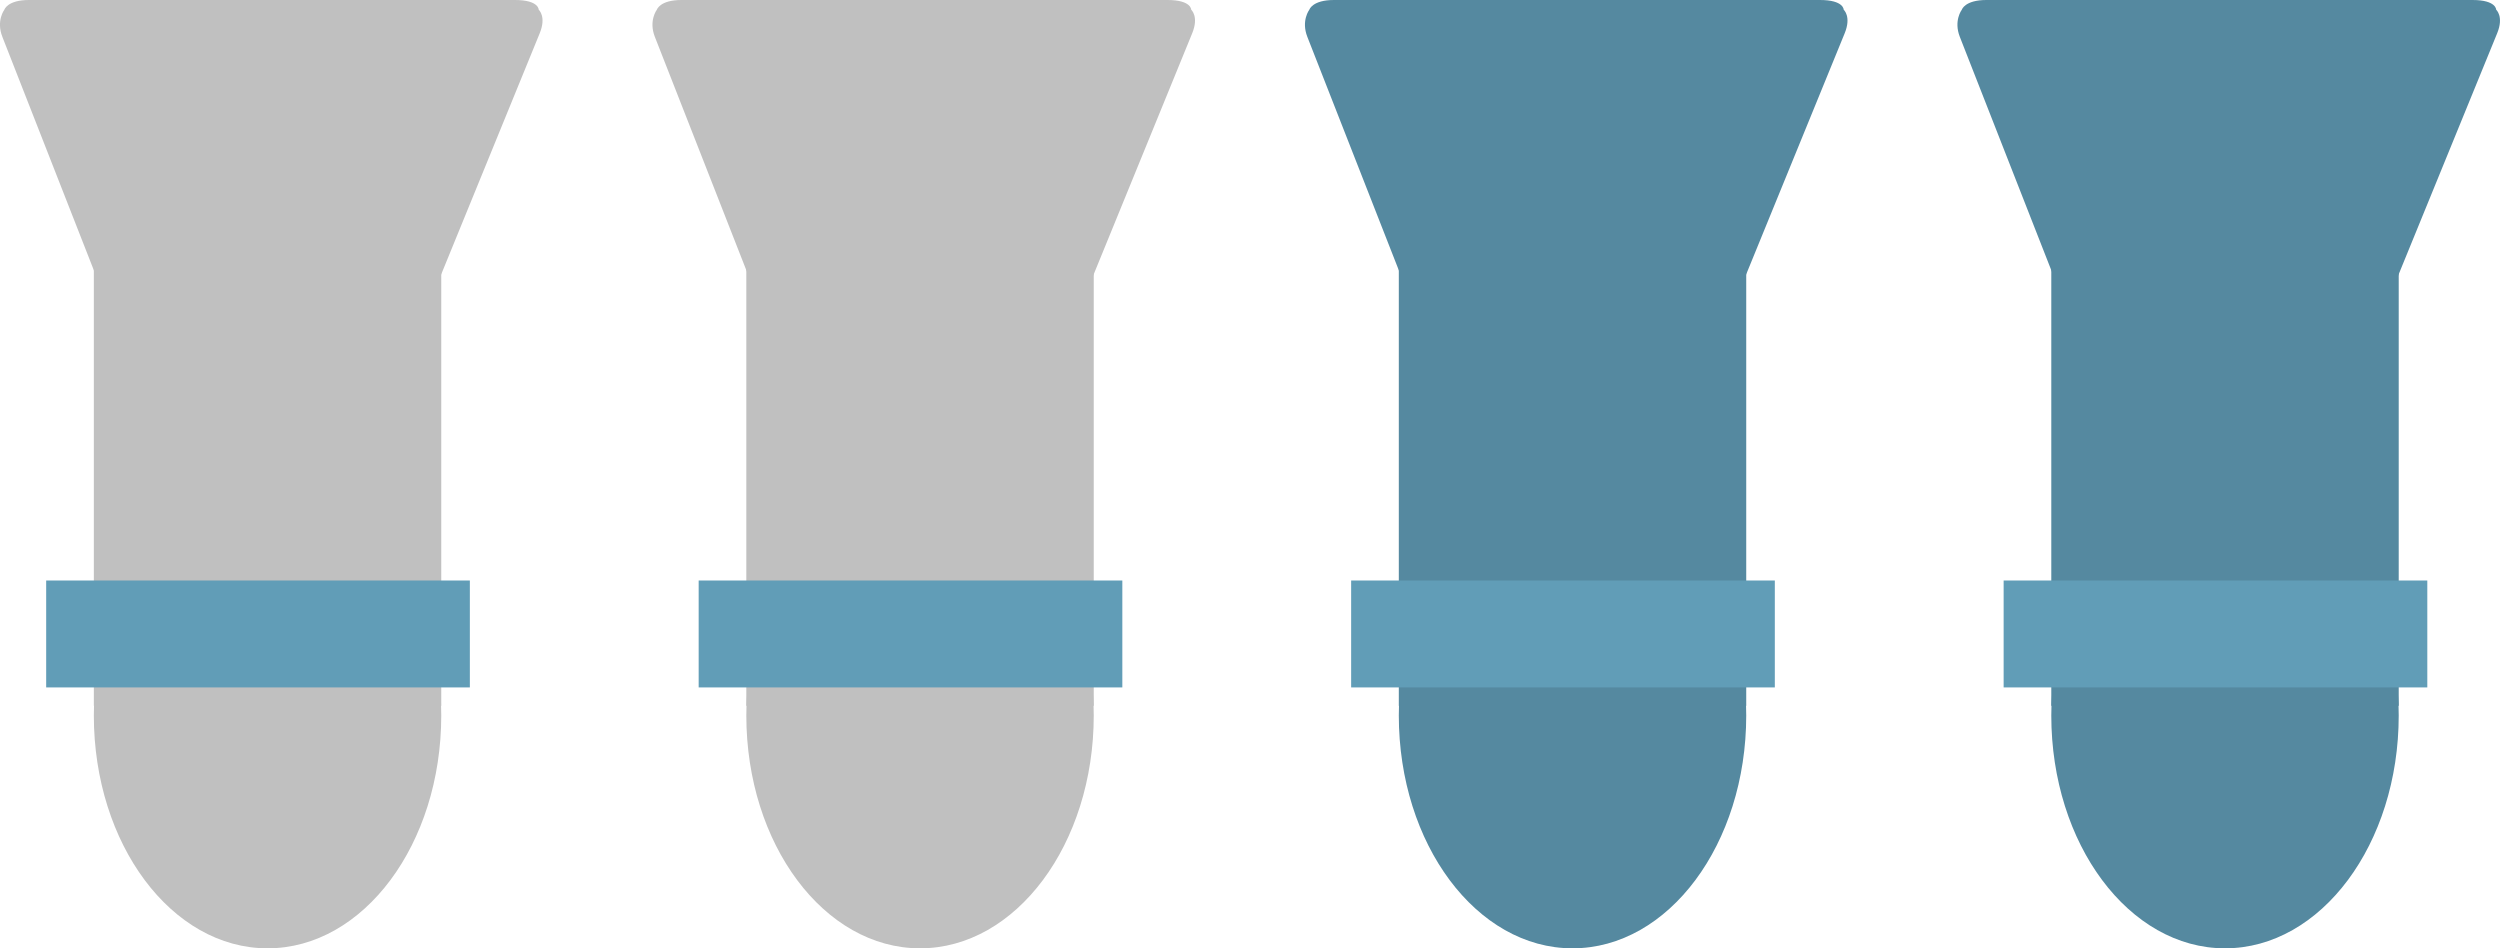 <svg version="1.1" xmlns="http://www.w3.org/2000/svg" xmlns:xlink="http://www.w3.org/1999/xlink" width="84.293" height="31.975" viewBox="0,0,84.293,31.975"><g transform="translate(-198.187,-52.679)"><g data-paper-data="{&quot;isPaintingLayer&quot;:true}" fill-rule="nonzero" stroke="none" stroke-width="0" stroke-linecap="butt" stroke-linejoin="miter" stroke-miterlimit="10" stroke-dasharray="" stroke-dashoffset="0" style="mix-blend-mode: normal"><g><path d="M213.065,76.803c0,4.336 -2.622,7.851 -5.857,7.851c-3.235,0 -5.857,-3.515 -5.857,-7.851c0,-4.336 2.622,-7.851 5.857,-7.851c3.235,0 5.857,3.515 5.857,7.851z" fill="#c0c0c0"/><path d="M201.351,76.477v-15.211h11.714v15.211z" fill="#c0c0c0"/><path d="M202.484,64.683c0,0 -3.531,-9.019 -4.217,-10.761c-0.215,-0.547 0.067,-0.915 0.067,-0.915c0,0 0.099,-0.328 0.829,-0.328c2.127,0 12.679,0 16.388,0c0.808,0 0.8,0.328 0.8,0.328c0,0 0.265,0.227 0.034,0.793c-0.721,1.764 -4.454,10.901 -4.454,10.901z" fill="#c0c0c0"/><path d="M199.744,75.857v-3.605h14.285v3.605z" fill="#619db7"/></g><g><path d="M235.065,76.803c0,4.336 -2.622,7.851 -5.857,7.851c-3.235,0 -5.857,-3.515 -5.857,-7.851c0,-4.336 2.622,-7.851 5.857,-7.851c3.235,0 5.857,3.515 5.857,7.851z" fill="#c0c0c0"/><path d="M223.351,76.477v-15.211h11.714v15.211z" fill="#c0c0c0"/><path d="M224.484,64.683c0,0 -3.531,-9.019 -4.217,-10.761c-0.215,-0.547 0.067,-0.915 0.067,-0.915c0,0 0.099,-0.328 0.829,-0.328c2.127,0 12.679,0 16.388,0c0.808,0 0.8,0.328 0.8,0.328c0,0 0.265,0.227 0.034,0.793c-0.721,1.764 -4.454,10.901 -4.454,10.901z" fill="#c0c0c0"/><path d="M221.744,75.857v-3.605h14.285v3.605z" fill="#619db7"/></g><g><path d="M257.065,76.803c0,4.336 -2.622,7.851 -5.857,7.851c-3.235,0 -5.857,-3.515 -5.857,-7.851c0,-4.336 2.622,-7.851 5.857,-7.851c3.235,0 5.857,3.515 5.857,7.851z" fill="#5589a0"/><path d="M245.351,76.477v-15.211h11.714v15.211z" fill="#5589a0"/><path d="M246.484,64.683c0,0 -3.531,-9.019 -4.217,-10.761c-0.215,-0.547 0.067,-0.915 0.067,-0.915c0,0 0.099,-0.328 0.829,-0.328c2.127,0 12.679,0 16.388,0c0.808,0 0.8,0.328 0.8,0.328c0,0 0.265,0.227 0.034,0.793c-0.721,1.764 -4.454,10.901 -4.454,10.901z" fill="#5589a0"/><path d="M243.744,75.857v-3.605h14.285v3.605z" fill="#619db7"/></g><g><path d="M279.065,76.803c0,4.336 -2.622,7.851 -5.857,7.851c-3.235,0 -5.857,-3.515 -5.857,-7.851c0,-4.336 2.622,-7.851 5.857,-7.851c3.235,0 5.857,3.515 5.857,7.851z" fill="#5589a0"/><path d="M267.351,76.477v-15.211h11.714v15.211z" fill="#5589a0"/><path d="M268.484,64.683c0,0 -3.531,-9.019 -4.217,-10.761c-0.215,-0.547 0.067,-0.915 0.067,-0.915c0,0 0.099,-0.328 0.829,-0.328c2.127,0 12.679,0 16.388,0c0.808,0 0.8,0.328 0.8,0.328c0,0 0.265,0.227 0.034,0.793c-0.721,1.764 -4.454,10.901 -4.454,10.901z" fill="#5589a0"/><path d="M265.744,75.857v-3.605h14.285v3.605z" fill="#619db7"/></g></g></g></svg>